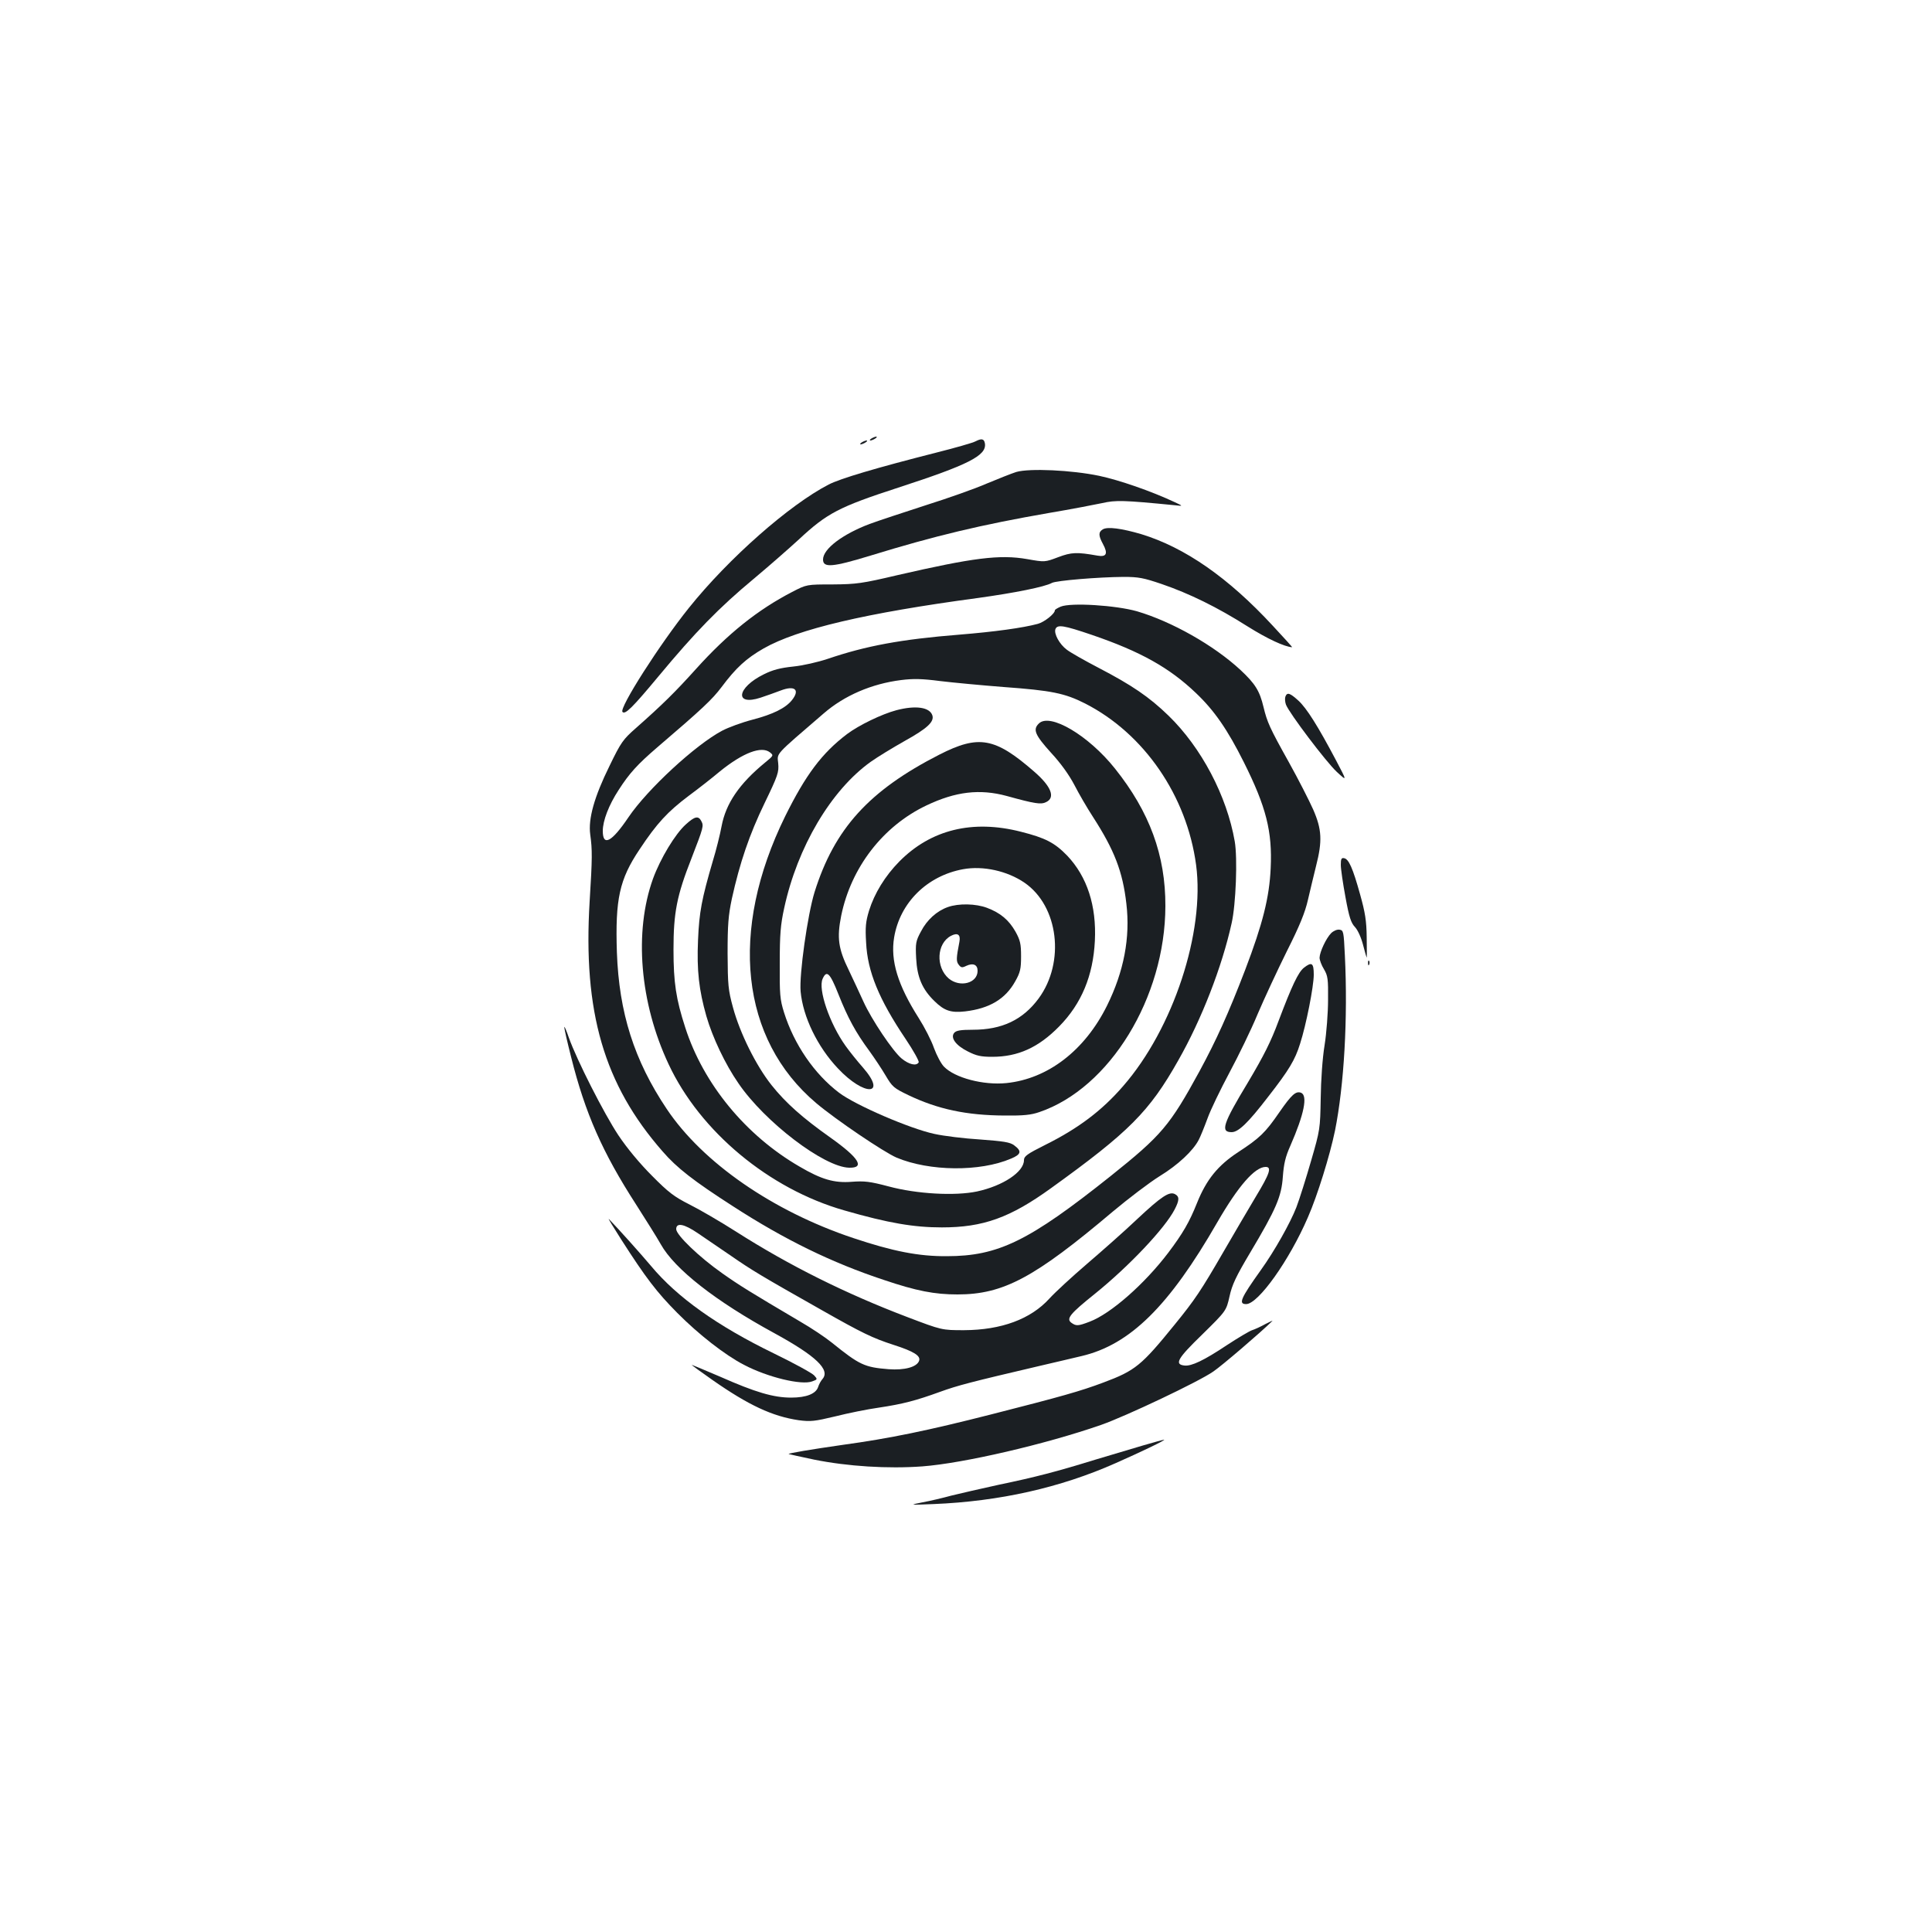 <?xml version="1.0" standalone="no"?>
<!DOCTYPE svg PUBLIC "-//W3C//DTD SVG 20010904//EN"
 "http://www.w3.org/TR/2001/REC-SVG-20010904/DTD/svg10.dtd">
<svg version="1.0" xmlns="http://www.w3.org/2000/svg"
 width="1000pt" height="1000pt" viewBox="0 0 1000 1000"
 preserveAspectRatio="xMidYMid meet">
<g transform="translate(0,1000) scale(0.1,-0.1)"
fill="#1b1f23" stroke="none">
<path d="M4510 7730 c-8 -5 -10 -10 -5 -10 6 0 17 5 25 10 8 5 11 10 5 10 -5
0 -17 -5 -25 -10z"/>
<path d="M5050 7716 c-14 -8 -106 -34 -205 -59 -311 -79 -496 -134 -556 -165
-203 -105 -517 -381 -723 -638 -151 -188 -363 -520 -344 -539 14 -15 52 23
186 184 191 230 315 357 492 504 80 67 185 159 235 205 146 136 207 168 514
268 363 118 458 166 449 228 -4 25 -17 28 -48 12z"/>
<path d="M4460 7710 c-8 -5 -10 -10 -5 -10 6 0 17 5 25 10 8 5 11 10 5 10 -5
0 -17 -5 -25 -10z"/>
<path d="M5260 7557 c-25 -8 -93 -35 -153 -60 -59 -26 -201 -76 -315 -112
-114 -37 -245 -80 -291 -97 -140 -53 -241 -129 -241 -184 0 -44 48 -40 245 20
335 103 574 160 925 221 113 19 237 43 275 51 70 16 110 15 375 -11 45 -5 45
-5 0 16 -124 58 -287 114 -390 136 -143 30 -362 40 -430 20z"/>
<path d="M5708 7260 c-23 -14 -23 -32 1 -76 27 -50 18 -68 -28 -60 -107 19
-135 18 -204 -8 -69 -26 -69 -26 -160 -10 -142 25 -281 7 -672 -83 -183 -43
-212 -47 -335 -48 -135 0 -135 0 -210 -39 -178 -92 -334 -217 -497 -398 -110
-122 -173 -184 -312 -307 -66 -58 -77 -73 -136 -195 -79 -160 -111 -274 -100
-355 11 -80 11 -121 -3 -346 -35 -573 74 -948 377 -1294 74 -86 162 -154 364
-284 269 -174 513 -293 782 -382 169 -57 262 -75 381 -75 237 0 398 86 804
429 80 67 189 150 242 183 95 58 174 132 203 189 8 15 28 64 45 110 16 45 68
152 114 238 46 86 112 221 145 301 34 80 102 226 151 325 68 135 95 202 110
268 11 48 30 126 42 175 33 129 30 189 -15 292 -21 47 -77 157 -126 245 -100
179 -112 207 -131 285 -20 84 -43 121 -119 192 -138 128 -356 251 -536 304
-109 31 -342 46 -395 24 -16 -7 -30 -15 -30 -19 0 -18 -55 -61 -88 -70 -78
-21 -223 -41 -407 -56 -301 -24 -483 -58 -680 -125 -51 -17 -129 -35 -179 -40
-67 -7 -106 -17 -152 -40 -141 -69 -154 -166 -17 -121 32 11 79 27 104 37 73
28 101 4 58 -50 -33 -41 -97 -73 -204 -101 -54 -14 -125 -40 -157 -57 -138
-73 -387 -303 -485 -448 -87 -129 -133 -153 -133 -71 0 53 31 134 82 212 55
86 98 133 198 219 236 202 286 249 335 314 74 99 127 148 218 200 176 100 528
183 1110 261 187 26 344 57 382 78 23 12 239 30 370 31 78 0 104 -5 198 -37
143 -49 288 -120 444 -219 102 -64 192 -106 231 -108 2 0 -43 50 -100 111
-231 250 -455 405 -680 474 -102 30 -176 40 -200 25z m-57 -546 c252 -86 402
-170 539 -301 95 -90 164 -190 248 -358 116 -232 148 -359 139 -549 -7 -152
-41 -287 -132 -526 -88 -229 -149 -363 -236 -524 -154 -282 -196 -332 -460
-543 -423 -337 -582 -415 -849 -415 -144 -1 -278 25 -484 94 -416 139 -779
390 -965 668 -169 252 -247 499 -258 811 -9 275 13 377 117 532 90 136 146
196 255 278 50 37 123 94 162 127 119 96 214 132 258 98 20 -16 19 -17 -25
-53 -134 -110 -203 -212 -225 -329 -8 -43 -28 -124 -45 -179 -58 -198 -71
-266 -77 -411 -7 -158 5 -259 43 -393 32 -111 98 -250 166 -348 136 -200 443
-434 573 -437 84 -2 51 51 -97 156 -144 102 -231 179 -305 272 -80 101 -163
268 -199 401 -25 91 -27 116 -28 280 0 150 4 197 22 283 41 186 91 333 169
494 70 145 75 161 71 207 -5 55 -24 35 235 258 107 93 249 154 401 173 63 8
109 7 201 -5 66 -8 215 -22 330 -31 248 -18 316 -32 421 -85 306 -156 527
-478 575 -836 46 -347 -118 -847 -378 -1145 -110 -127 -232 -219 -405 -305
-92 -46 -108 -58 -108 -78 0 -61 -109 -133 -243 -162 -114 -24 -312 -13 -457
26 -98 26 -126 29 -192 24 -90 -7 -156 12 -270 79 -278 161 -497 427 -591 719
-48 148 -61 233 -61 404 0 191 17 279 93 472 63 163 64 168 51 193 -15 29 -34
25 -80 -17 -55 -49 -132 -177 -170 -281 -99 -275 -69 -642 81 -961 163 -348
520 -645 909 -756 229 -66 361 -88 505 -88 214 0 353 50 565 203 404 291 509
396 659 662 120 211 226 483 276 710 22 97 31 336 16 423 -41 236 -173 486
-343 651 -100 97 -190 158 -363 248 -71 37 -145 79 -163 93 -38 28 -68 83 -59
107 10 25 44 19 188 -30z"/>
<path d="M4640 6324 c-76 -20 -195 -78 -255 -123 -131 -99 -215 -212 -321
-426 -292 -594 -231 -1154 161 -1485 102 -86 349 -253 416 -282 170 -71 431
-74 592 -5 53 22 57 39 16 69 -21 16 -54 21 -175 30 -82 5 -189 18 -238 29
-126 27 -407 148 -493 213 -128 97 -233 250 -285 416 -21 67 -23 93 -22 255 0
147 4 199 23 285 68 315 242 610 448 757 35 25 114 73 176 108 117 65 153 99
143 132 -14 43 -87 53 -186 27z"/>
<path d="M5377 6255 c-32 -31 -20 -59 62 -150 52 -56 94 -115 122 -168 23 -45
66 -119 96 -165 111 -172 154 -283 173 -449 21 -176 -13 -352 -100 -528 -115
-232 -306 -379 -521 -401 -119 -12 -267 27 -323 85 -15 15 -38 59 -52 97 -13
38 -49 108 -79 155 -108 170 -147 297 -127 417 30 180 171 319 357 353 104 19
229 -9 318 -70 176 -121 211 -411 73 -599 -82 -111 -190 -162 -341 -162 -63 0
-86 -4 -96 -16 -21 -25 8 -65 70 -96 45 -23 68 -28 127 -28 133 0 239 48 346
157 116 118 176 263 185 443 9 182 -40 332 -143 441 -65 67 -113 92 -240 124
-250 64 -466 11 -629 -154 -74 -75 -129 -165 -157 -255 -17 -56 -20 -85 -15
-165 7 -149 66 -293 204 -498 41 -61 72 -117 68 -122 -12 -20 -50 -11 -88 20
-46 38 -156 202 -198 295 -17 38 -51 110 -75 161 -55 112 -63 168 -40 283 51
250 216 464 441 571 151 72 276 87 416 49 145 -40 176 -45 203 -32 50 23 28
81 -61 158 -203 177 -287 192 -491 88 -364 -186 -543 -383 -646 -712 -36 -116
-80 -427 -72 -514 12 -131 87 -286 193 -398 137 -146 257 -142 130 4 -30 34
-70 84 -90 112 -83 116 -144 294 -119 348 21 47 38 30 82 -81 48 -121 89 -197
160 -293 26 -36 64 -93 84 -127 35 -59 42 -65 119 -102 151 -72 299 -104 497
-105 98 -1 137 3 180 18 364 124 651 592 652 1066 1 263 -82 488 -261 712
-137 172 -337 290 -394 233z"/>
<path d="M4906 5305 c-57 -20 -108 -66 -139 -126 -27 -50 -29 -61 -25 -139 5
-99 32 -161 95 -222 51 -50 85 -61 158 -53 127 15 209 64 260 156 26 46 30 65
30 129 0 64 -4 83 -29 128 -34 60 -78 97 -147 123 -58 22 -147 24 -203 4z m60
-179 c-17 -87 -17 -102 -4 -119 12 -16 18 -17 40 -6 35 16 58 6 58 -26 0 -64
-91 -88 -149 -40 -69 59 -63 182 11 221 34 18 51 7 44 -30z"/>
<path d="M6653 6394 c-3 -9 -2 -27 3 -41 16 -43 208 -297 263 -348 54 -50 54
-50 -4 60 -93 176 -152 270 -195 309 -44 40 -58 44 -67 20z"/>
<path d="M6940 5523 c0 -21 11 -96 24 -166 19 -105 29 -134 49 -155 15 -16 32
-54 42 -92 9 -36 18 -66 19 -67 1 -1 1 46 0 105 -1 86 -8 129 -34 222 -38 137
-59 184 -83 188 -14 3 -17 -4 -17 -35z"/>
<path d="M6890 5170 c-26 -26 -59 -97 -60 -127 0 -12 10 -39 23 -60 20 -34 22
-51 21 -158 0 -66 -8 -172 -18 -235 -11 -66 -19 -183 -20 -275 -3 -158 -3
-162 -50 -324 -26 -90 -60 -198 -76 -240 -32 -82 -113 -226 -184 -325 -105
-147 -117 -176 -76 -176 62 0 223 225 320 450 49 112 113 318 140 448 47 235
67 582 51 907 -6 124 -7 130 -28 133 -12 2 -31 -6 -43 -18z"/>
<path d="M7081 5014 c0 -11 3 -14 6 -6 3 7 2 16 -1 19 -3 4 -6 -2 -5 -13z"/>
<path d="M6749 4991 c-29 -23 -62 -92 -131 -275 -40 -108 -77 -181 -159 -319
-130 -215 -143 -257 -84 -257 35 0 85 48 188 182 110 141 140 192 166 275 32
99 71 298 71 358 0 61 -10 68 -51 36z"/>
<path d="M2921 4684 c-1 -7 15 -76 35 -155 73 -292 163 -495 336 -763 51 -80
109 -172 128 -206 72 -129 284 -295 589 -461 214 -117 290 -189 248 -237 -8
-9 -18 -27 -22 -40 -11 -36 -61 -56 -140 -56 -92 0 -186 28 -367 108 -82 35
-148 63 -148 61 0 -1 48 -36 108 -78 186 -130 310 -188 446 -208 62 -8 81 -6
190 20 67 17 167 37 224 45 126 19 191 36 318 82 91 33 156 50 519 135 72 17
168 39 213 50 251 59 453 258 703 693 108 187 194 286 250 286 33 0 21 -35
-51 -154 -38 -64 -113 -191 -166 -283 -118 -204 -149 -250 -253 -378 -173
-213 -204 -239 -370 -301 -120 -45 -216 -72 -581 -165 -326 -83 -523 -124
-771 -158 -160 -23 -280 -43 -277 -47 2 -1 61 -14 132 -29 174 -35 381 -48
560 -35 212 16 636 114 926 215 128 45 504 223 580 276 43 29 244 201 305 261
6 5 -10 -2 -35 -15 -25 -14 -56 -28 -69 -32 -13 -4 -72 -39 -130 -77 -120 -80
-184 -110 -220 -106 -54 6 -37 36 92 161 124 122 124 122 141 197 13 60 34
104 106 225 136 228 163 292 170 395 5 66 13 102 39 160 71 162 91 260 55 274
-27 10 -49 -10 -112 -101 -73 -106 -101 -133 -214 -207 -104 -68 -164 -142
-212 -262 -40 -100 -73 -157 -149 -258 -123 -162 -298 -316 -407 -357 -60 -23
-70 -23 -94 -6 -29 21 -9 46 122 151 177 143 362 339 412 436 25 48 25 67 2
79 -29 16 -70 -11 -197 -130 -64 -61 -181 -164 -259 -231 -77 -66 -165 -147
-194 -179 -97 -107 -249 -163 -442 -164 -115 0 -115 0 -294 68 -318 121 -610
266 -886 442 -80 51 -188 114 -240 140 -81 41 -110 63 -195 149 -63 63 -129
142 -175 211 -74 112 -214 387 -256 505 -12 36 -23 60 -23 54z m691 -1067 c35
-24 113 -77 173 -118 107 -74 155 -103 470 -281 208 -118 262 -144 370 -179
106 -34 142 -57 132 -83 -12 -32 -75 -49 -157 -43 -126 10 -151 22 -295 138
-32 26 -105 75 -164 109 -261 154 -314 187 -402 249 -121 85 -239 199 -239
229 0 35 40 28 112 -21z"/>
<path d="M3215 3585 c128 -200 185 -274 290 -380 111 -112 247 -218 345 -269
124 -65 299 -107 354 -86 28 10 28 11 10 31 -11 12 -104 63 -209 114 -292 142
-500 290 -635 452 -55 65 -163 186 -218 243 -8 8 21 -39 63 -105z"/>
<path d="M5915 2518 c-55 -16 -165 -49 -245 -73 -201 -62 -308 -90 -500 -130
-91 -20 -201 -45 -245 -56 -44 -12 -111 -28 -150 -35 -70 -14 -70 -14 58 -9
339 14 654 84 942 212 129 57 263 121 250 121 -5 0 -55 -14 -110 -30z"/>
</g>
</svg>
